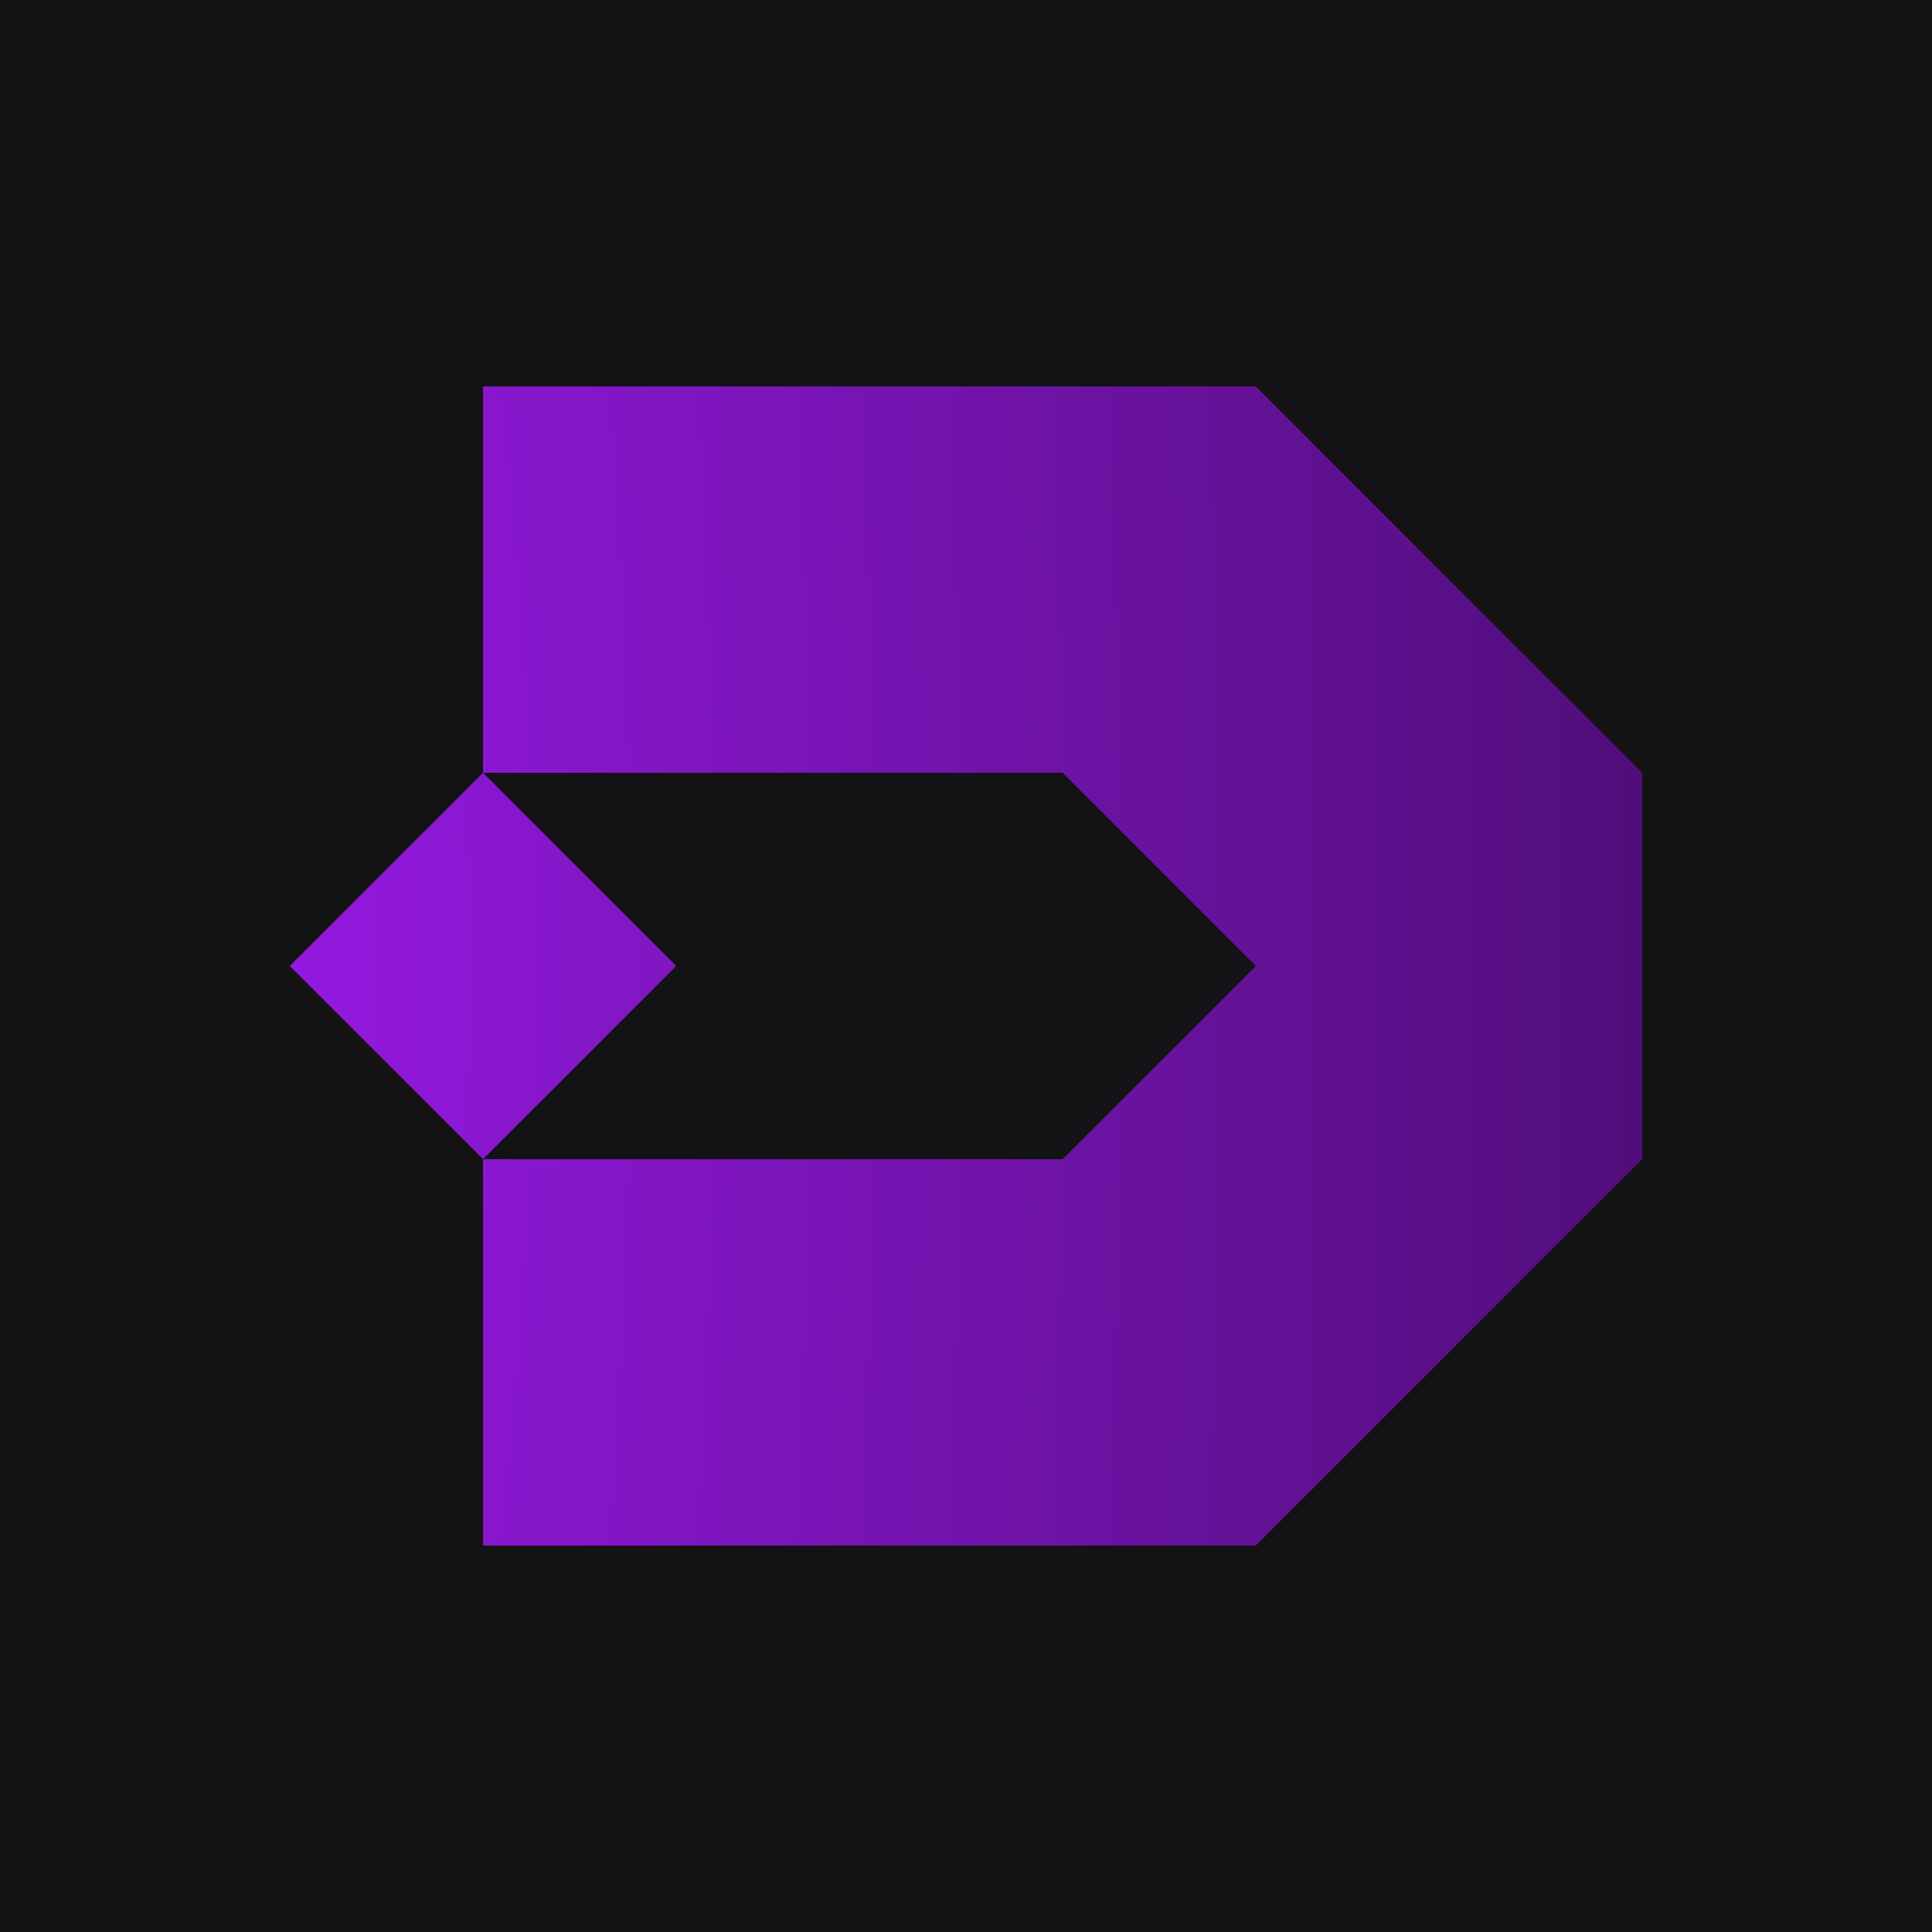 <svg width="500" height="500" viewBox="0 0 500 500" fill="none" xmlns="http://www.w3.org/2000/svg">
<rect width="500" height="500" fill="#131214"/>
<path d="M125 100H325L425 200V300L325 400H125V300H275L325 250L275 200H125V100Z" fill="url(#paint0_diamond_138_41)"/>
<path d="M125 200L175 250L125 300L75 250L125 200Z" fill="url(#paint1_diamond_138_41)"/>
<defs>
<radialGradient id="paint0_diamond_138_41" cx="0" cy="0" r="1" gradientUnits="userSpaceOnUse" gradientTransform="translate(75 250) scale(350 1633.33)">
<stop stop-color="#9419DF"/>
<stop offset="1" stop-color="#500E79"/>
</radialGradient>
<radialGradient id="paint1_diamond_138_41" cx="0" cy="0" r="1" gradientUnits="userSpaceOnUse" gradientTransform="translate(75 250) scale(350 1633.33)">
<stop stop-color="#9419DF"/>
<stop offset="1" stop-color="#500E79"/>
</radialGradient>
</defs>
</svg>
